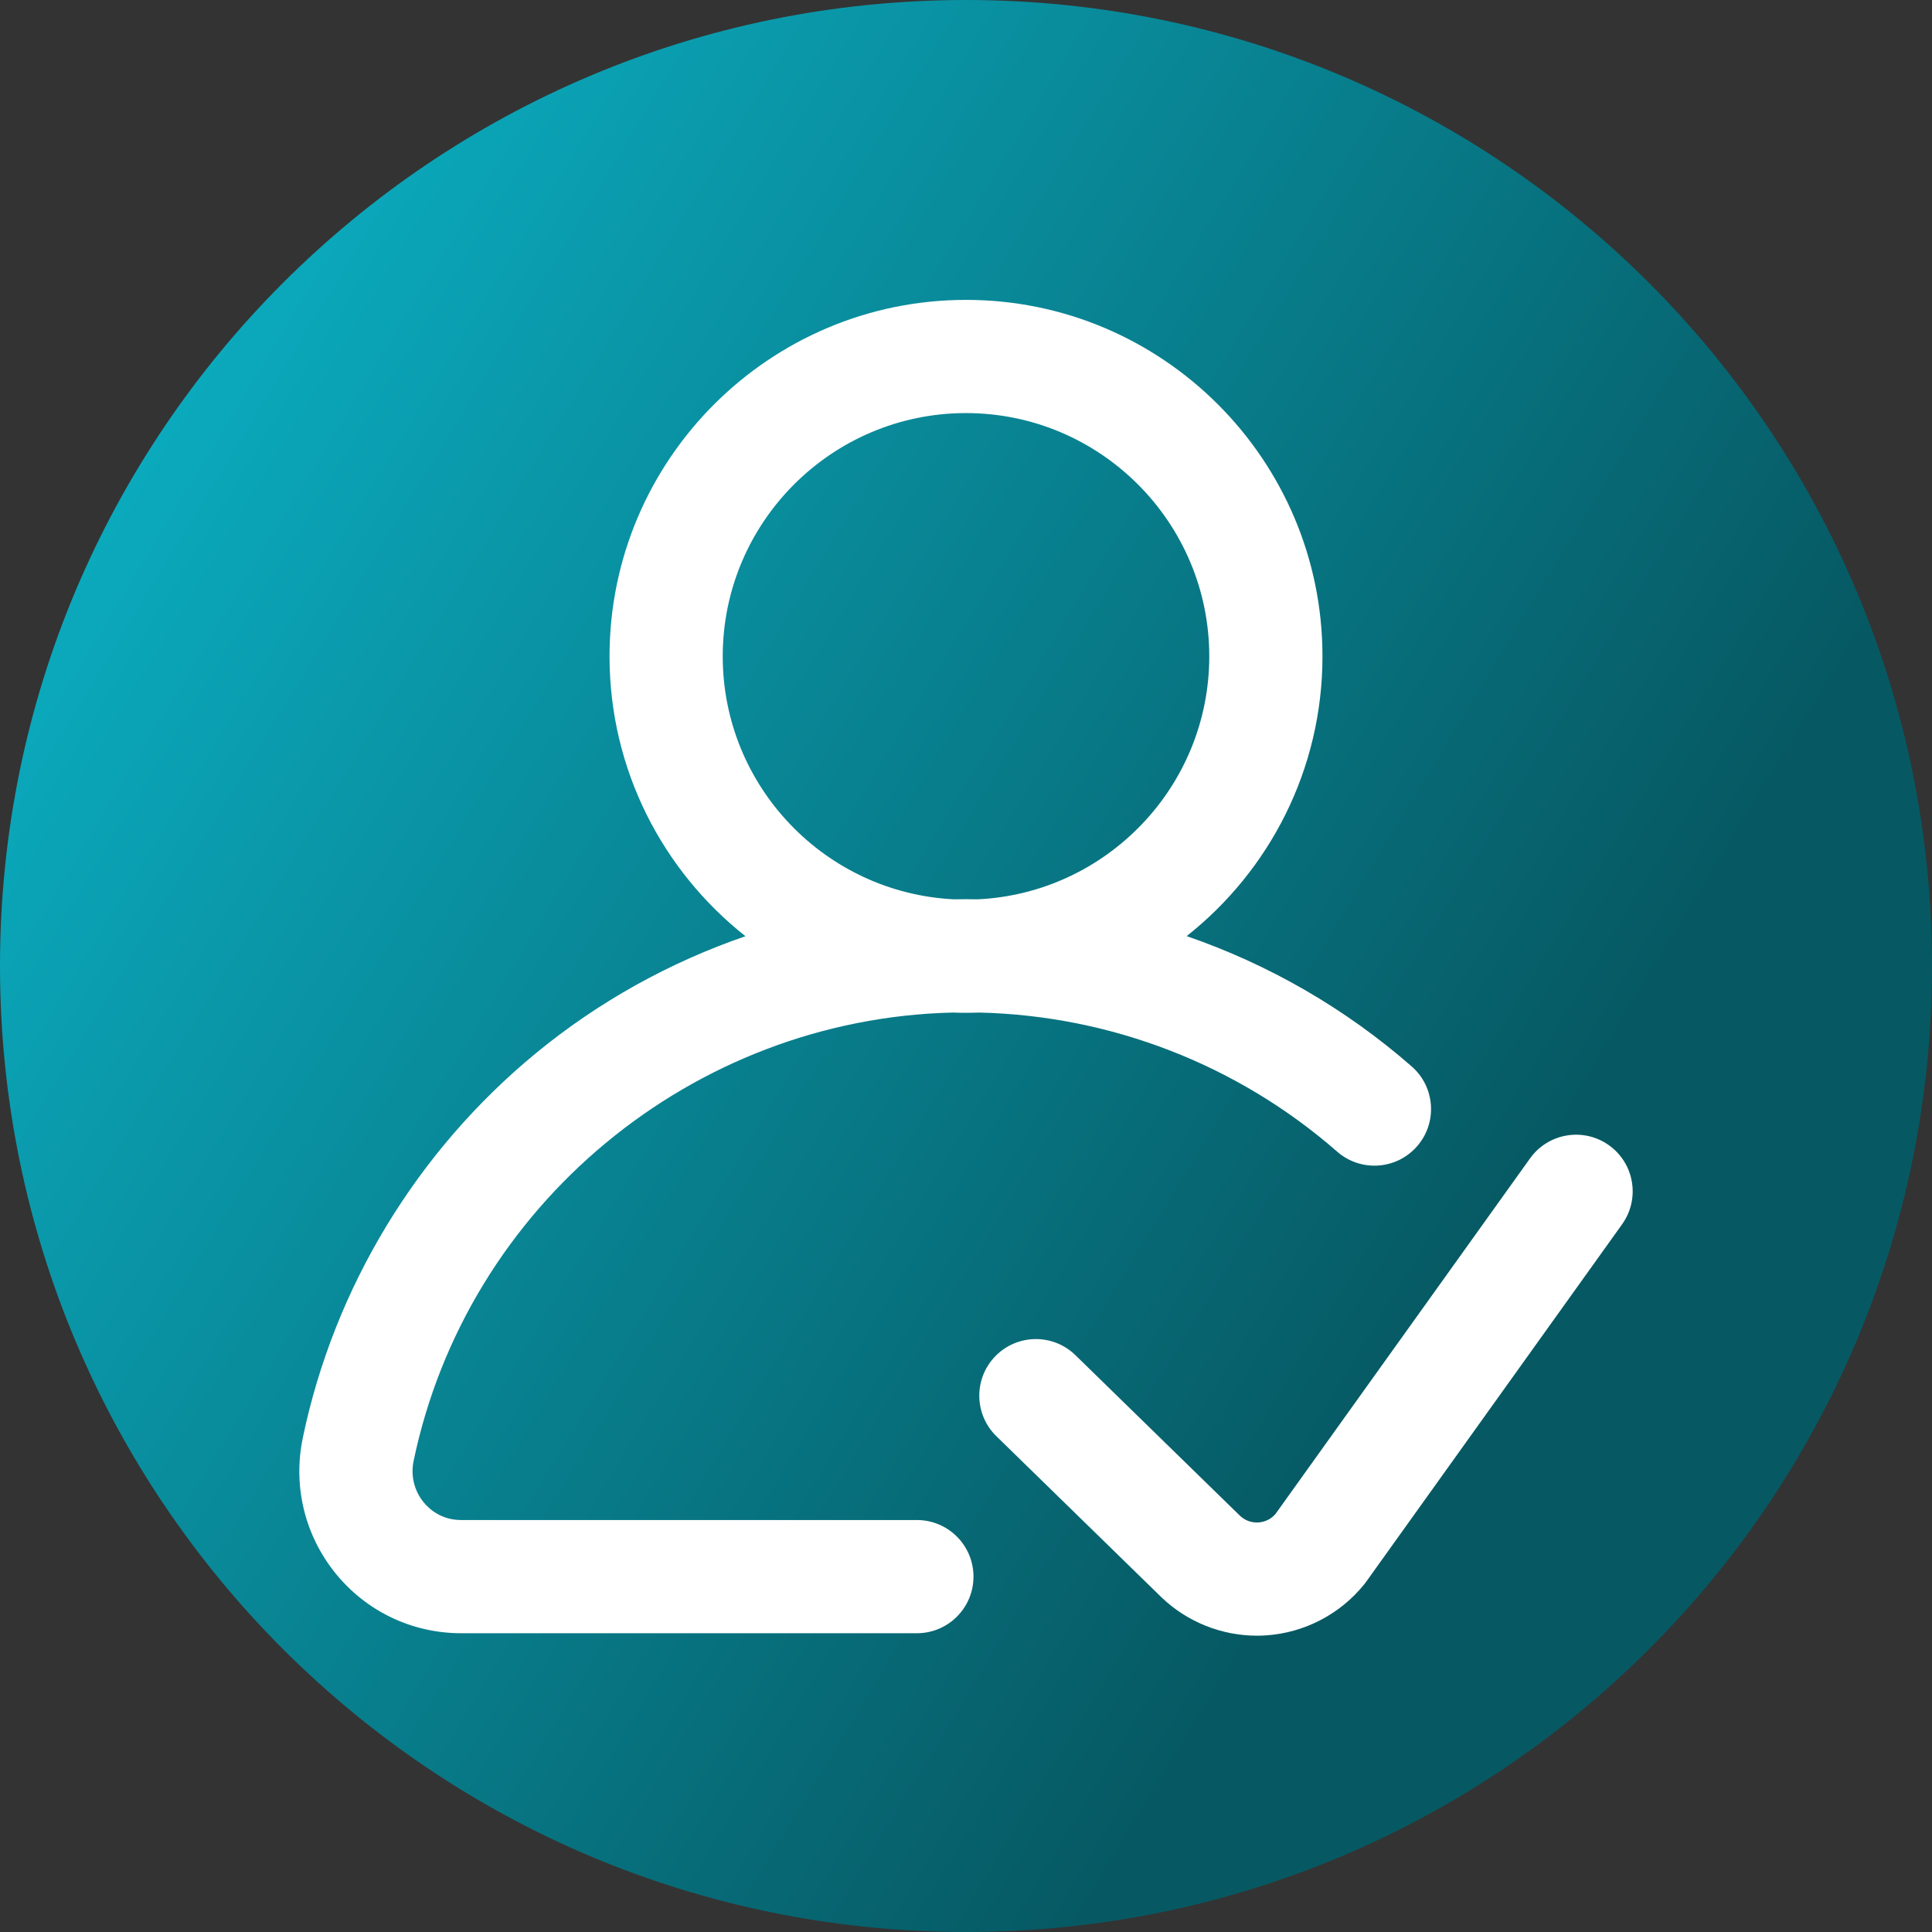 <svg viewBox="0 0 512 512" xmlns="http://www.w3.org/2000/svg" xmlns:xlink="http://www.w3.org/1999/xlink"><rect x="0" y="0" width="512" height="512" fill="#333333" stroke="none"/><linearGradient id="a" gradientUnits="userSpaceOnUse" x1="9.5%" x2="100%" y1="13%" y2="68%"><stop offset="0" stop-color="#0badc1"/><stop offset="0.8" stop-color="#065963"/></linearGradient><path d="m512 256c0 141.387-114.613 256-256 256s-256-114.613-256-256 114.613-256 256-256 256 114.613 256 256zm0 0" fill="url(#a)"/><g fill="#fff"><path d="m242.984 402.824h-120.785c-5.309 0-8.516-2.965-9.953-4.73-2.484-3.055-3.445-7.035-2.637-10.918 14.105-67.746 73.887-117.223 142.906-118.84 1.156.043 2.316.07 3.484.07 1.172 0 2.34-.027 3.504-.07 34.953.816 68.52 13.836 94.863 36.867 6.238 5.453 15.715 4.816 21.168-1.422 5.453-6.234 4.816-15.711-1.422-21.164-17.598-15.387-37.879-27.043-59.637-34.535 21.91-17.316 35.992-44.113 35.992-74.141 0-52.09-42.375-94.469-94.465-94.469-52.094 0-94.469 42.379-94.469 94.469 0 30.039 14.094 56.848 36.02 74.164-20.094 6.914-38.953 17.367-55.531 31.004-31.555 25.957-53.496 62.164-61.781 101.953-2.656 12.758.527 25.867 8.734 35.957 8.164 10.043 20.277 15.805 33.227 15.805h120.781c8.285 0 15-6.715 15-15 0-8.285-6.715-15-15-15zm-51.453-228.883c0-35.551 28.922-64.469 64.469-64.469s64.469 28.918 64.469 64.469c0 34.508-27.254 62.762-61.367 64.387-1.031-.016-2.066-.035-3.102-.035-1.047 0-2.094.016-3.137.035-34.098-1.641-61.332-29.891-61.332-64.387zm0 0"/><path d="m426.406 303.516c-6.734-4.824-16.105-3.27-20.926 3.465l-67.5 94.285c-1.531 1.746-3.434 2.125-4.461 2.191-1.055.074-3.09-.062-4.883-1.738l-43.637-42.582c-5.93-5.789-15.426-5.672-21.211.258-5.785 5.93-5.672 15.426.258 21.211l43.723 42.668c.043.043.09.086.133.129 6.797 6.469 15.871 10.07 25.203 10.07.801 0 1.605-.027 2.41-.082 10.168-.676 19.66-5.621 26.043-13.562.176-.219.344-.438.504-.668l67.812-94.715c4.82-6.738 3.27-16.105-3.469-20.93zm0 0"/></g></svg>